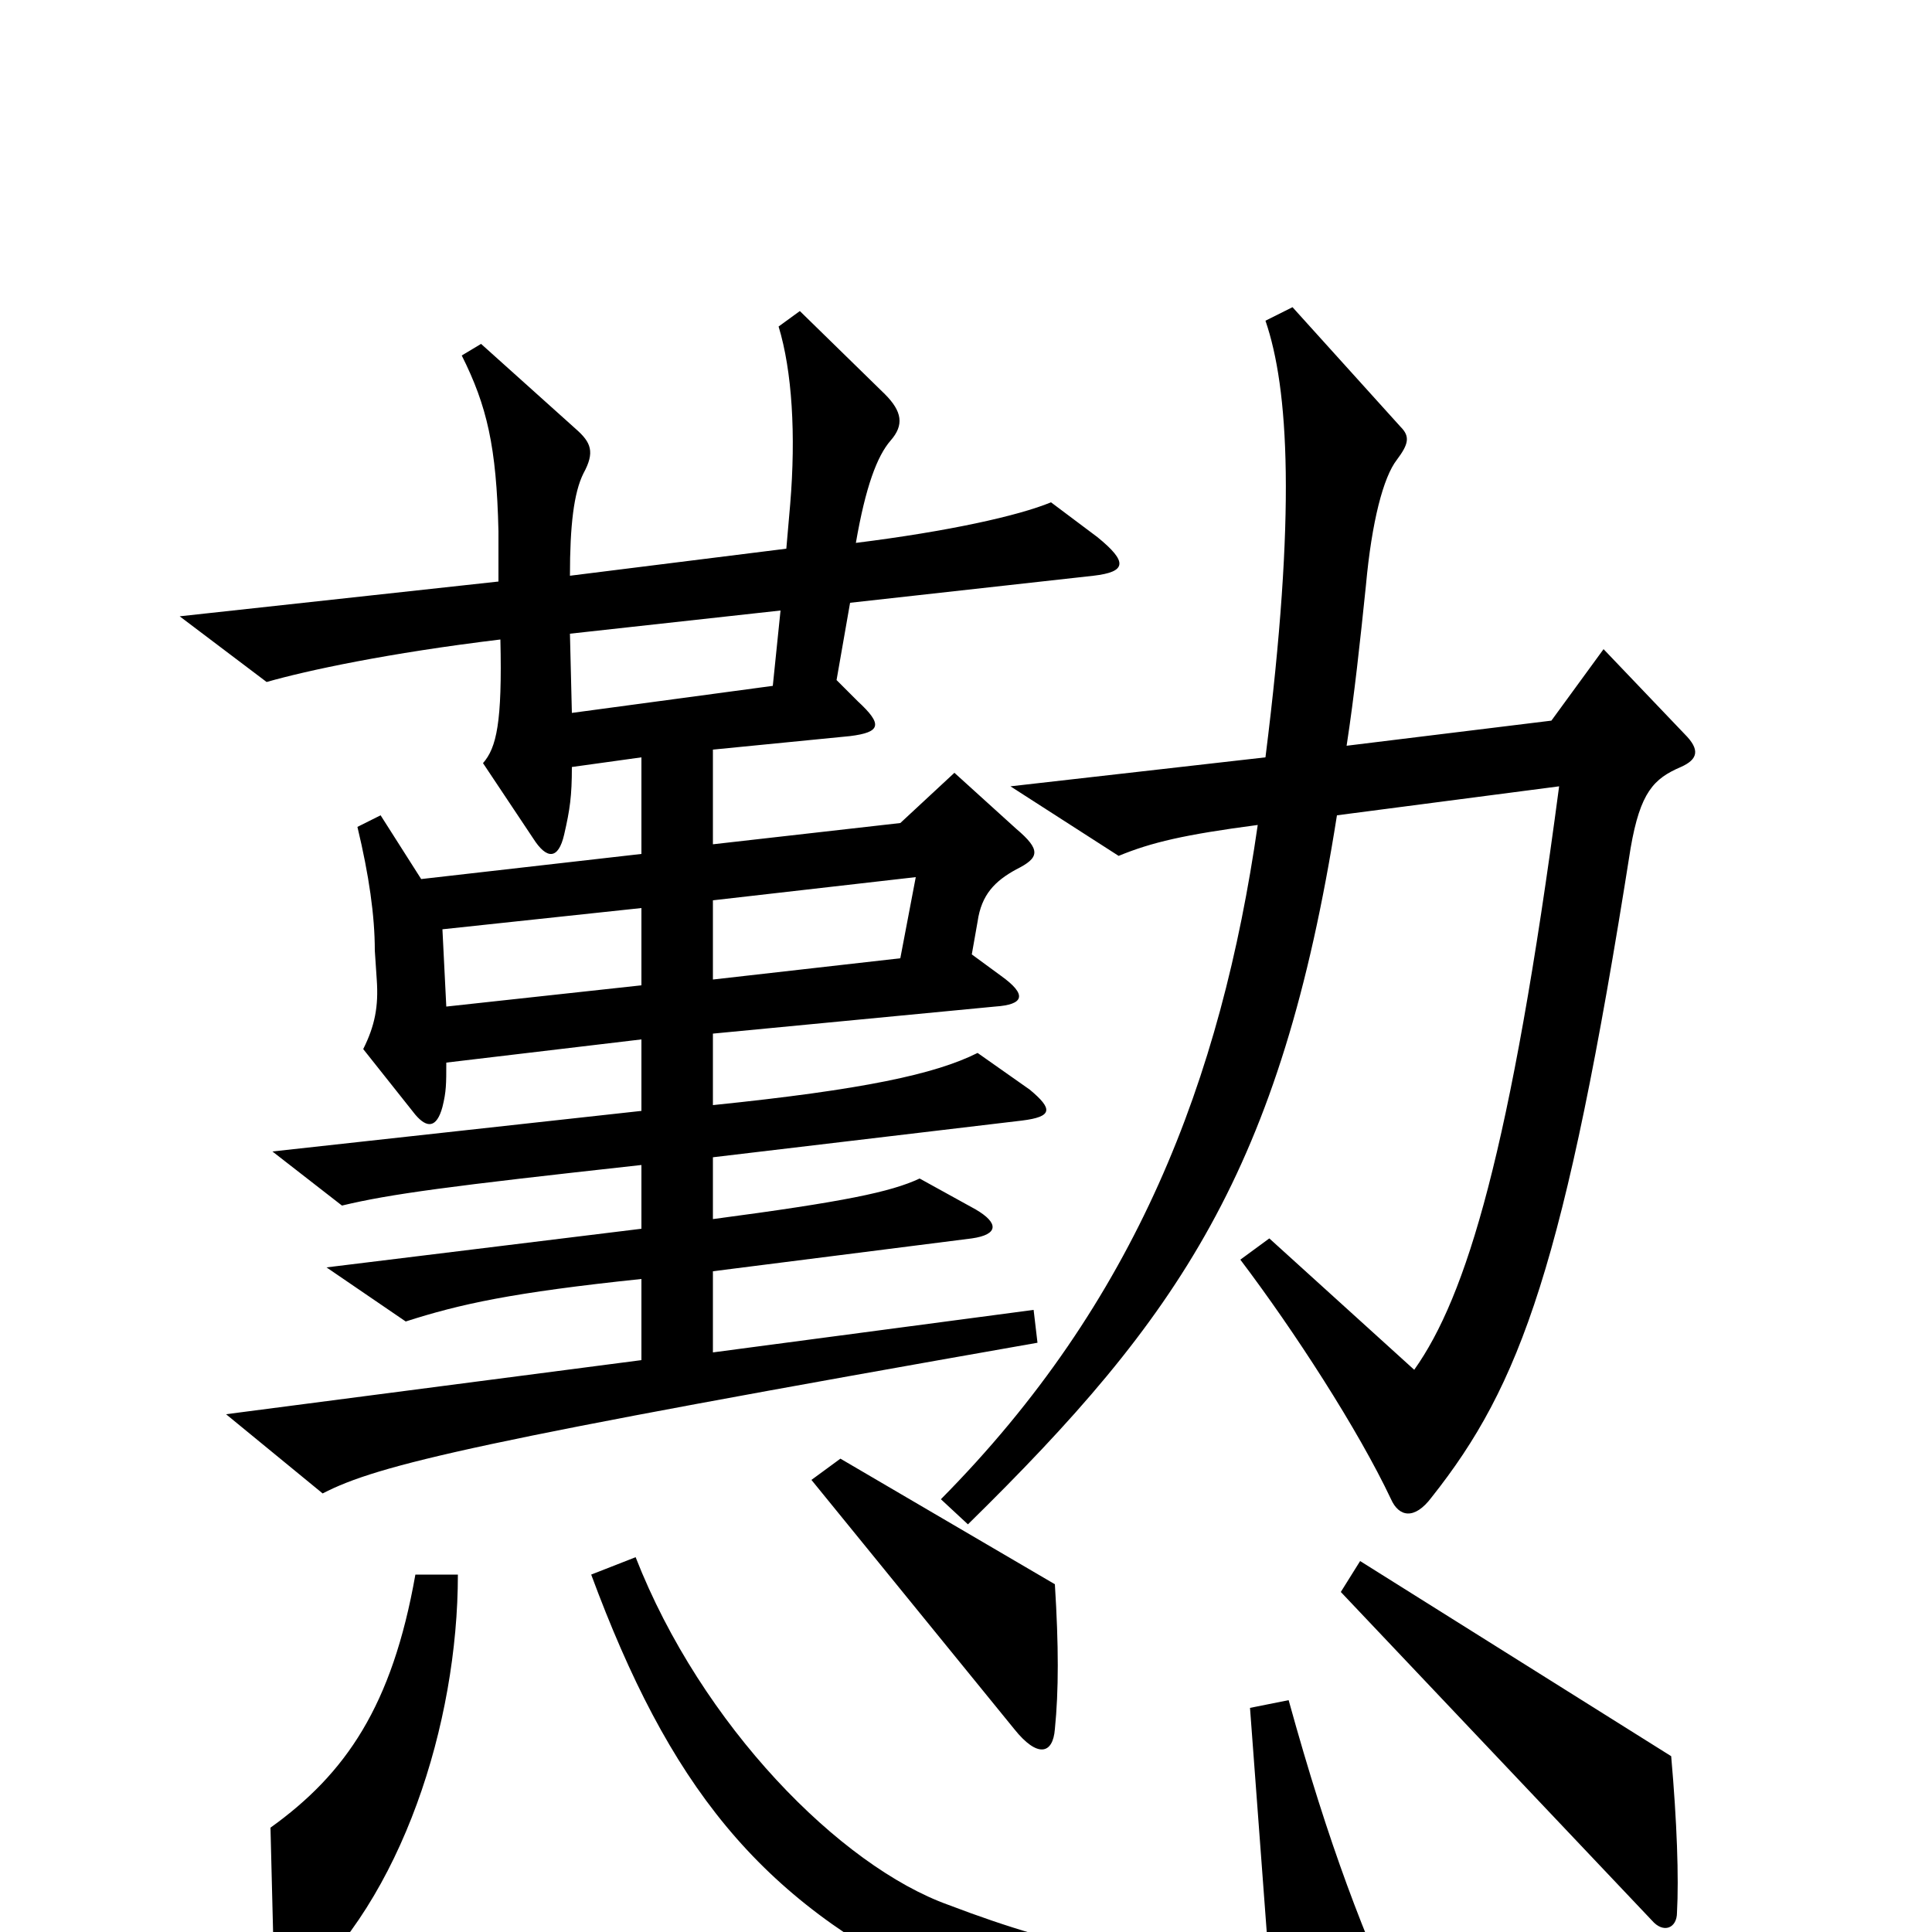 <svg xmlns="http://www.w3.org/2000/svg" viewBox="0 -1000 1000 1000">
	<path fill="#000000" d="M568 -722L544 -740C527 -733 491 -725 443 -719C448 -748 454 -764 461 -772C468 -780 467 -787 458 -796L414 -839L403 -831C410 -808 412 -775 409 -739L407 -716L295 -702C295 -728 297 -745 302 -755C308 -766 306 -771 298 -778L249 -822L239 -816C252 -790 257 -769 258 -725V-699L93 -681L138 -647C159 -653 201 -662 259 -669C260 -626 257 -613 250 -605L276 -566C283 -555 289 -555 292 -568C295 -581 296 -588 296 -603L332 -608V-558L218 -545L197 -578L185 -572C191 -547 194 -526 194 -508L195 -493C196 -479 194 -469 188 -457L215 -423C221 -416 226 -416 229 -427C231 -435 231 -439 231 -450L332 -462V-425L141 -404L177 -376C202 -382 232 -386 332 -397V-364L169 -344L210 -316C238 -325 265 -331 332 -338V-296L117 -268L167 -227C196 -242 247 -254 537 -305L535 -322L369 -300V-342L503 -359C517 -361 517 -367 505 -374L476 -390C461 -383 437 -378 369 -369V-401L529 -420C545 -422 545 -426 533 -436L506 -455C484 -444 447 -436 369 -428V-465L515 -479C530 -480 532 -485 518 -495L503 -506L506 -523C508 -537 515 -544 526 -550C538 -556 539 -560 526 -571L494 -600L466 -574L369 -563V-612L440 -619C456 -621 457 -625 444 -637L433 -648L440 -688L566 -702C583 -704 584 -709 568 -722ZM872 -620L830 -664L803 -627L697 -614C701 -640 704 -668 707 -697C710 -730 716 -753 723 -762C729 -770 730 -774 725 -779L669 -841L655 -834C667 -799 671 -735 655 -608L523 -593L579 -557C596 -564 613 -568 651 -573C632 -441 588 -326 487 -224L501 -211C610 -318 663 -394 692 -578L807 -593C782 -404 759 -329 732 -291L657 -359L642 -348C670 -311 703 -260 720 -224C724 -215 732 -213 741 -225C787 -283 810 -345 844 -561C849 -590 856 -597 870 -603C879 -607 880 -612 872 -620ZM546 -105C548 -125 548 -148 546 -180L435 -245L420 -234L525 -105C537 -90 545 -92 546 -105ZM868 -10C869 -28 868 -57 865 -91L704 -192L694 -176L855 -6C861 1 868 -2 868 -10ZM237 -185H215C203 -117 179 -82 140 -54L142 26C142 34 146 37 154 30C208 -17 237 -108 237 -185ZM729 52C706 2 688 -44 667 -120L647 -116L657 18C594 16 554 10 491 -14C435 -34 363 -107 329 -194L306 -185C346 -77 392 -17 486 28C532 50 642 67 722 68C733 68 734 63 729 52ZM404 -684L400 -645L296 -631L295 -672ZM474 -546L466 -504L369 -493V-534ZM332 -490L231 -479L229 -519L332 -530Z"/>
</svg>